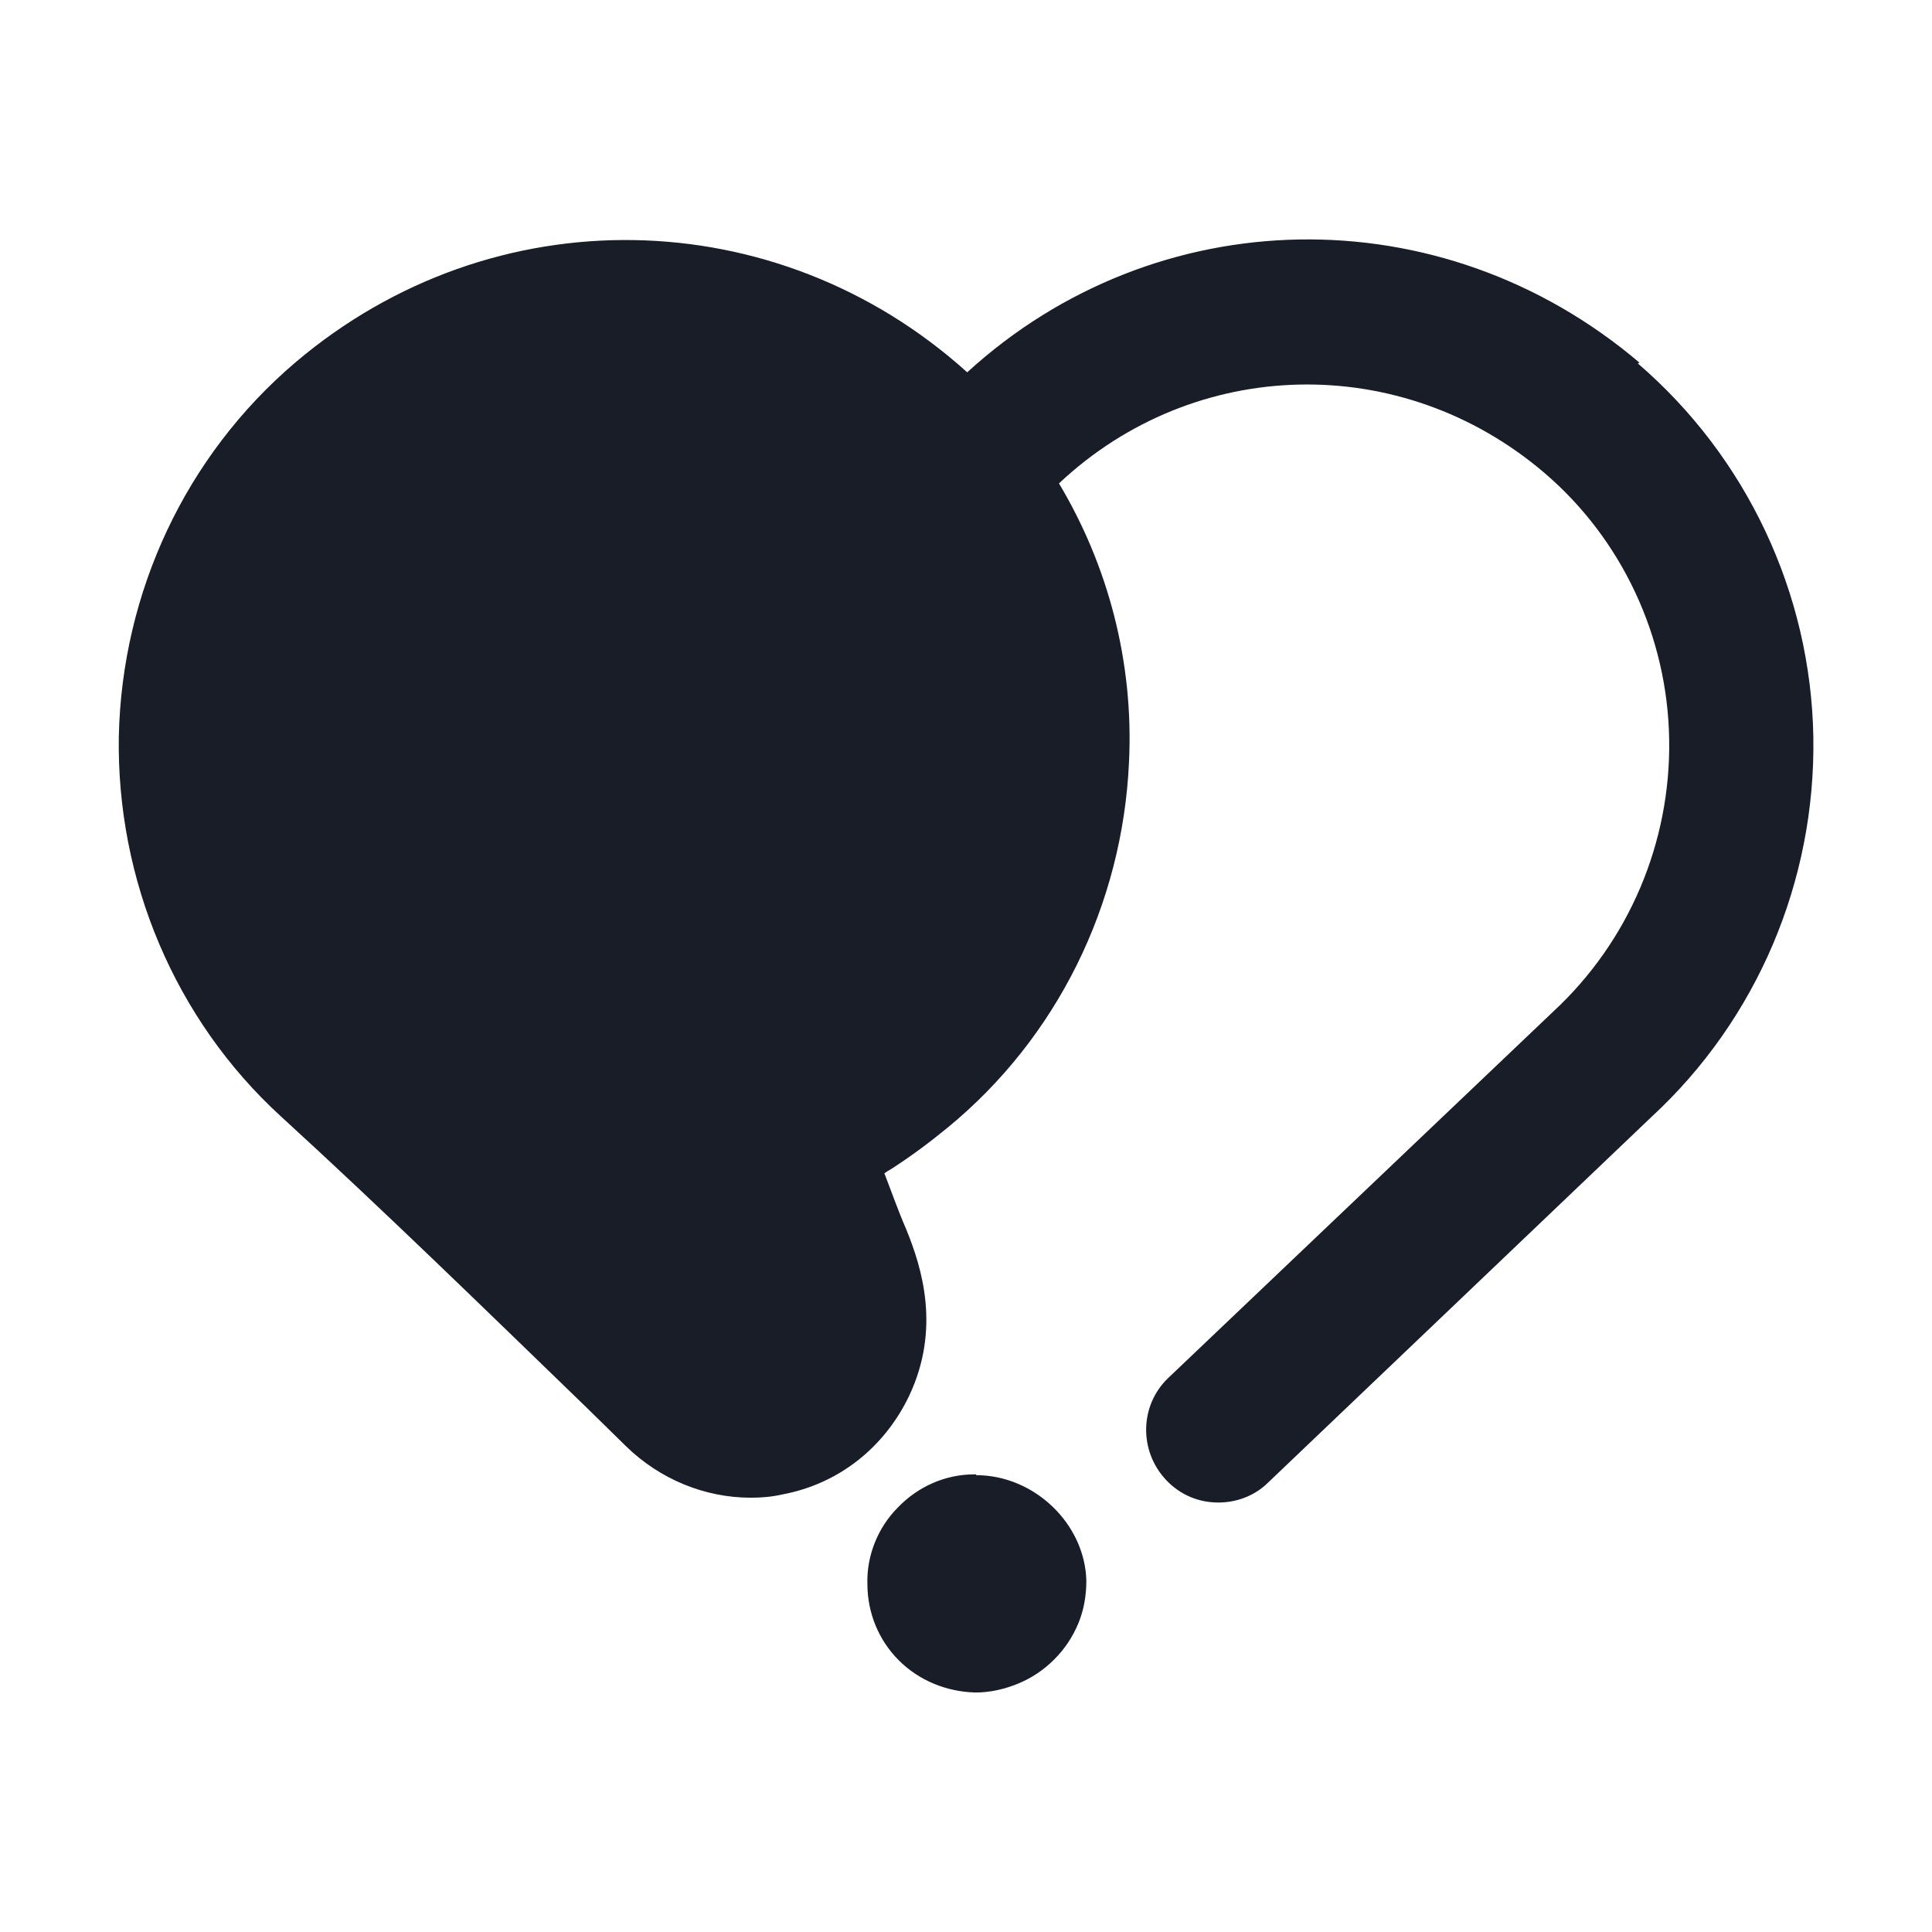 <svg width="24" height="24" viewBox="0 0 24 24" fill="none" xmlns="http://www.w3.org/2000/svg">
<path d="M20.366 4.505C17.895 2.405 14.355 2.485 12.015 4.625C9.655 2.495 6.125 2.415 3.666 4.505C2.305 5.665 1.516 7.355 1.476 9.145C1.446 10.935 2.175 12.665 3.486 13.865C4.755 15.025 6.005 16.245 7.276 17.475L7.776 17.965C8.195 18.375 8.755 18.605 9.325 18.605C9.456 18.605 9.585 18.595 9.716 18.565C10.415 18.435 10.986 17.985 11.296 17.335C11.685 16.505 11.456 15.755 11.255 15.265C11.155 15.035 11.075 14.805 10.986 14.575C11.015 14.555 11.046 14.535 11.066 14.525C11.316 14.365 11.556 14.185 11.775 14.005C13.126 12.895 13.945 11.245 14.025 9.465C14.085 8.225 13.765 7.025 13.155 6.005C14.835 4.425 17.405 4.355 19.186 5.875C20.145 6.695 20.715 7.905 20.735 9.185C20.756 10.465 20.235 11.695 19.296 12.565L14.515 17.115C14.155 17.455 14.146 18.025 14.486 18.385C14.665 18.575 14.896 18.665 15.136 18.665C15.355 18.665 15.585 18.585 15.755 18.415L20.515 13.875C21.826 12.665 22.555 10.945 22.526 9.155C22.495 7.365 21.695 5.675 20.346 4.515L20.366 4.505Z" fill="#181D27"/>
<path d="M12.126 18.315C12.126 18.315 12.116 18.315 12.105 18.315C11.745 18.315 11.405 18.465 11.155 18.725C10.905 18.975 10.765 19.325 10.775 19.675C10.775 20.035 10.915 20.375 11.165 20.625C11.415 20.875 11.755 21.015 12.116 21.025C12.296 21.025 12.476 20.985 12.646 20.915C12.816 20.845 12.966 20.745 13.095 20.615C13.226 20.485 13.325 20.335 13.396 20.165C13.466 19.995 13.495 19.815 13.495 19.635C13.476 18.925 12.845 18.325 12.126 18.325V18.315Z" fill="#181D27"/>
</svg>
